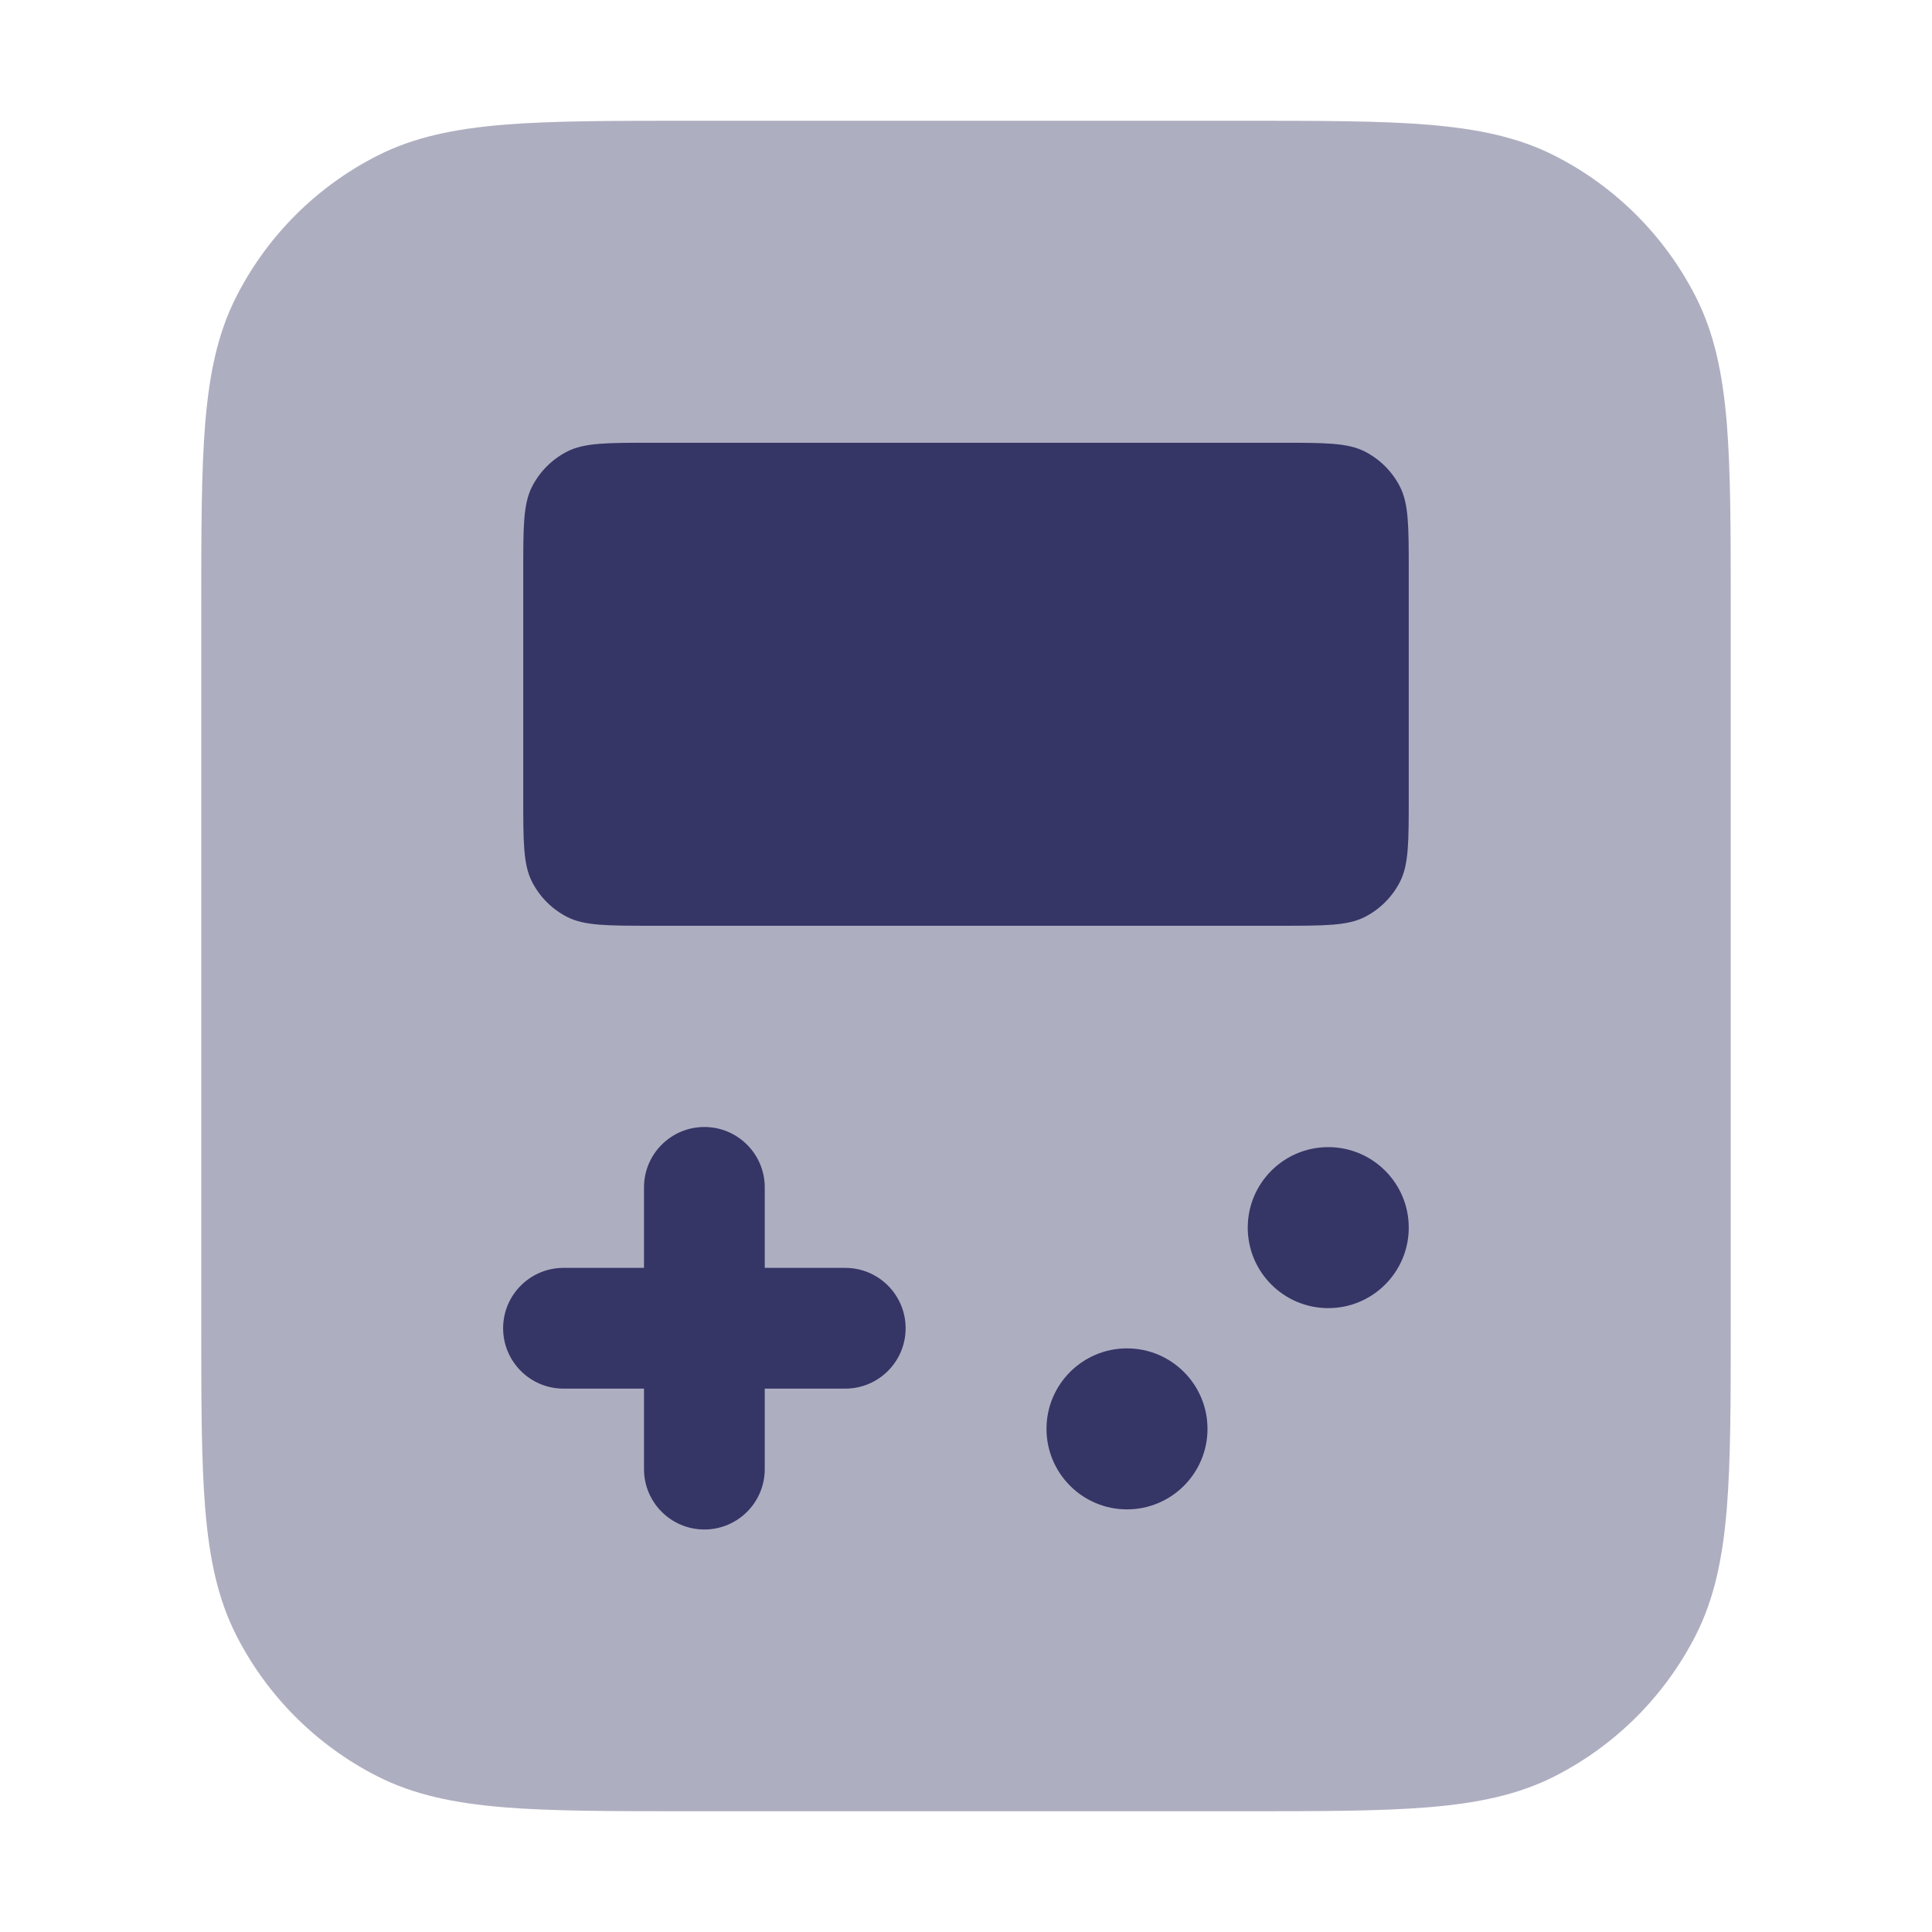 <svg width="24" height="24" viewBox="0 0 24 24" fill="none" xmlns="http://www.w3.org/2000/svg">
<path opacity="0.4" d="M15.422 1.5H8.578C7.616 1.5 6.865 1.5 6.26 1.549C5.646 1.6 5.141 1.703 4.684 1.936C3.931 2.319 3.319 2.931 2.936 3.684C2.703 4.141 2.6 4.646 2.549 5.26C2.5 5.865 2.5 6.616 2.5 7.578V16.422C2.5 17.384 2.5 18.136 2.549 18.739C2.6 19.354 2.703 19.859 2.936 20.316C3.319 21.069 3.931 21.68 4.684 22.064C5.141 22.297 5.646 22.4 6.26 22.451C6.865 22.5 7.616 22.5 8.578 22.5H15.422C16.384 22.5 17.136 22.5 17.739 22.451C18.354 22.4 18.859 22.297 19.316 22.064C20.069 21.68 20.68 21.069 21.064 20.316C21.297 19.859 21.4 19.354 21.451 18.739C21.5 18.136 21.5 17.384 21.5 16.422V7.578C21.5 6.616 21.5 5.865 21.451 5.26C21.4 4.646 21.297 4.141 21.064 3.684C20.68 2.931 20.069 2.319 19.316 1.936C18.859 1.703 18.354 1.6 17.739 1.549C17.136 1.5 16.384 1.5 15.422 1.5Z" fill="#353566"/>
<path d="M6.609 6.046C6.5 6.26 6.5 6.54 6.5 7.1V9.9C6.5 10.46 6.5 10.74 6.609 10.954C6.705 11.142 6.858 11.295 7.046 11.391C7.26 11.5 7.54 11.5 8.1 11.5H15.9C16.46 11.5 16.74 11.5 16.954 11.391C17.142 11.295 17.295 11.142 17.391 10.954C17.5 10.74 17.5 10.46 17.5 9.9V7.1C17.5 6.54 17.5 6.26 17.391 6.046C17.295 5.858 17.142 5.705 16.954 5.609C16.74 5.5 16.46 5.5 15.9 5.5H8.1C7.54 5.5 7.26 5.5 7.046 5.609C6.858 5.705 6.705 5.858 6.609 6.046Z" fill="#353566"/>
<path d="M9.5 14.75C9.5 14.336 9.164 14 8.75 14C8.336 14 8 14.336 8 14.75V15.75H7C6.586 15.75 6.25 16.086 6.25 16.5C6.25 16.914 6.586 17.25 7 17.25H8V18.25C8 18.664 8.336 19 8.75 19C9.164 19 9.5 18.664 9.5 18.25V17.25H10.5C10.914 17.25 11.25 16.914 11.25 16.5C11.25 16.086 10.914 15.75 10.5 15.75H9.5V14.75Z" fill="#353566"/>
<path d="M15.5 15.25C15.5 14.698 15.948 14.25 16.5 14.25C17.052 14.25 17.5 14.698 17.5 15.25C17.5 15.802 17.052 16.25 16.5 16.25C15.948 16.25 15.5 15.802 15.5 15.25Z" fill="#353566"/>
<path d="M14 16.75C13.448 16.75 13 17.198 13 17.75C13 18.302 13.448 18.75 14 18.75C14.552 18.75 15 18.302 15 17.75C15 17.198 14.552 16.75 14 16.75Z" fill="#353566"/>
</svg>
